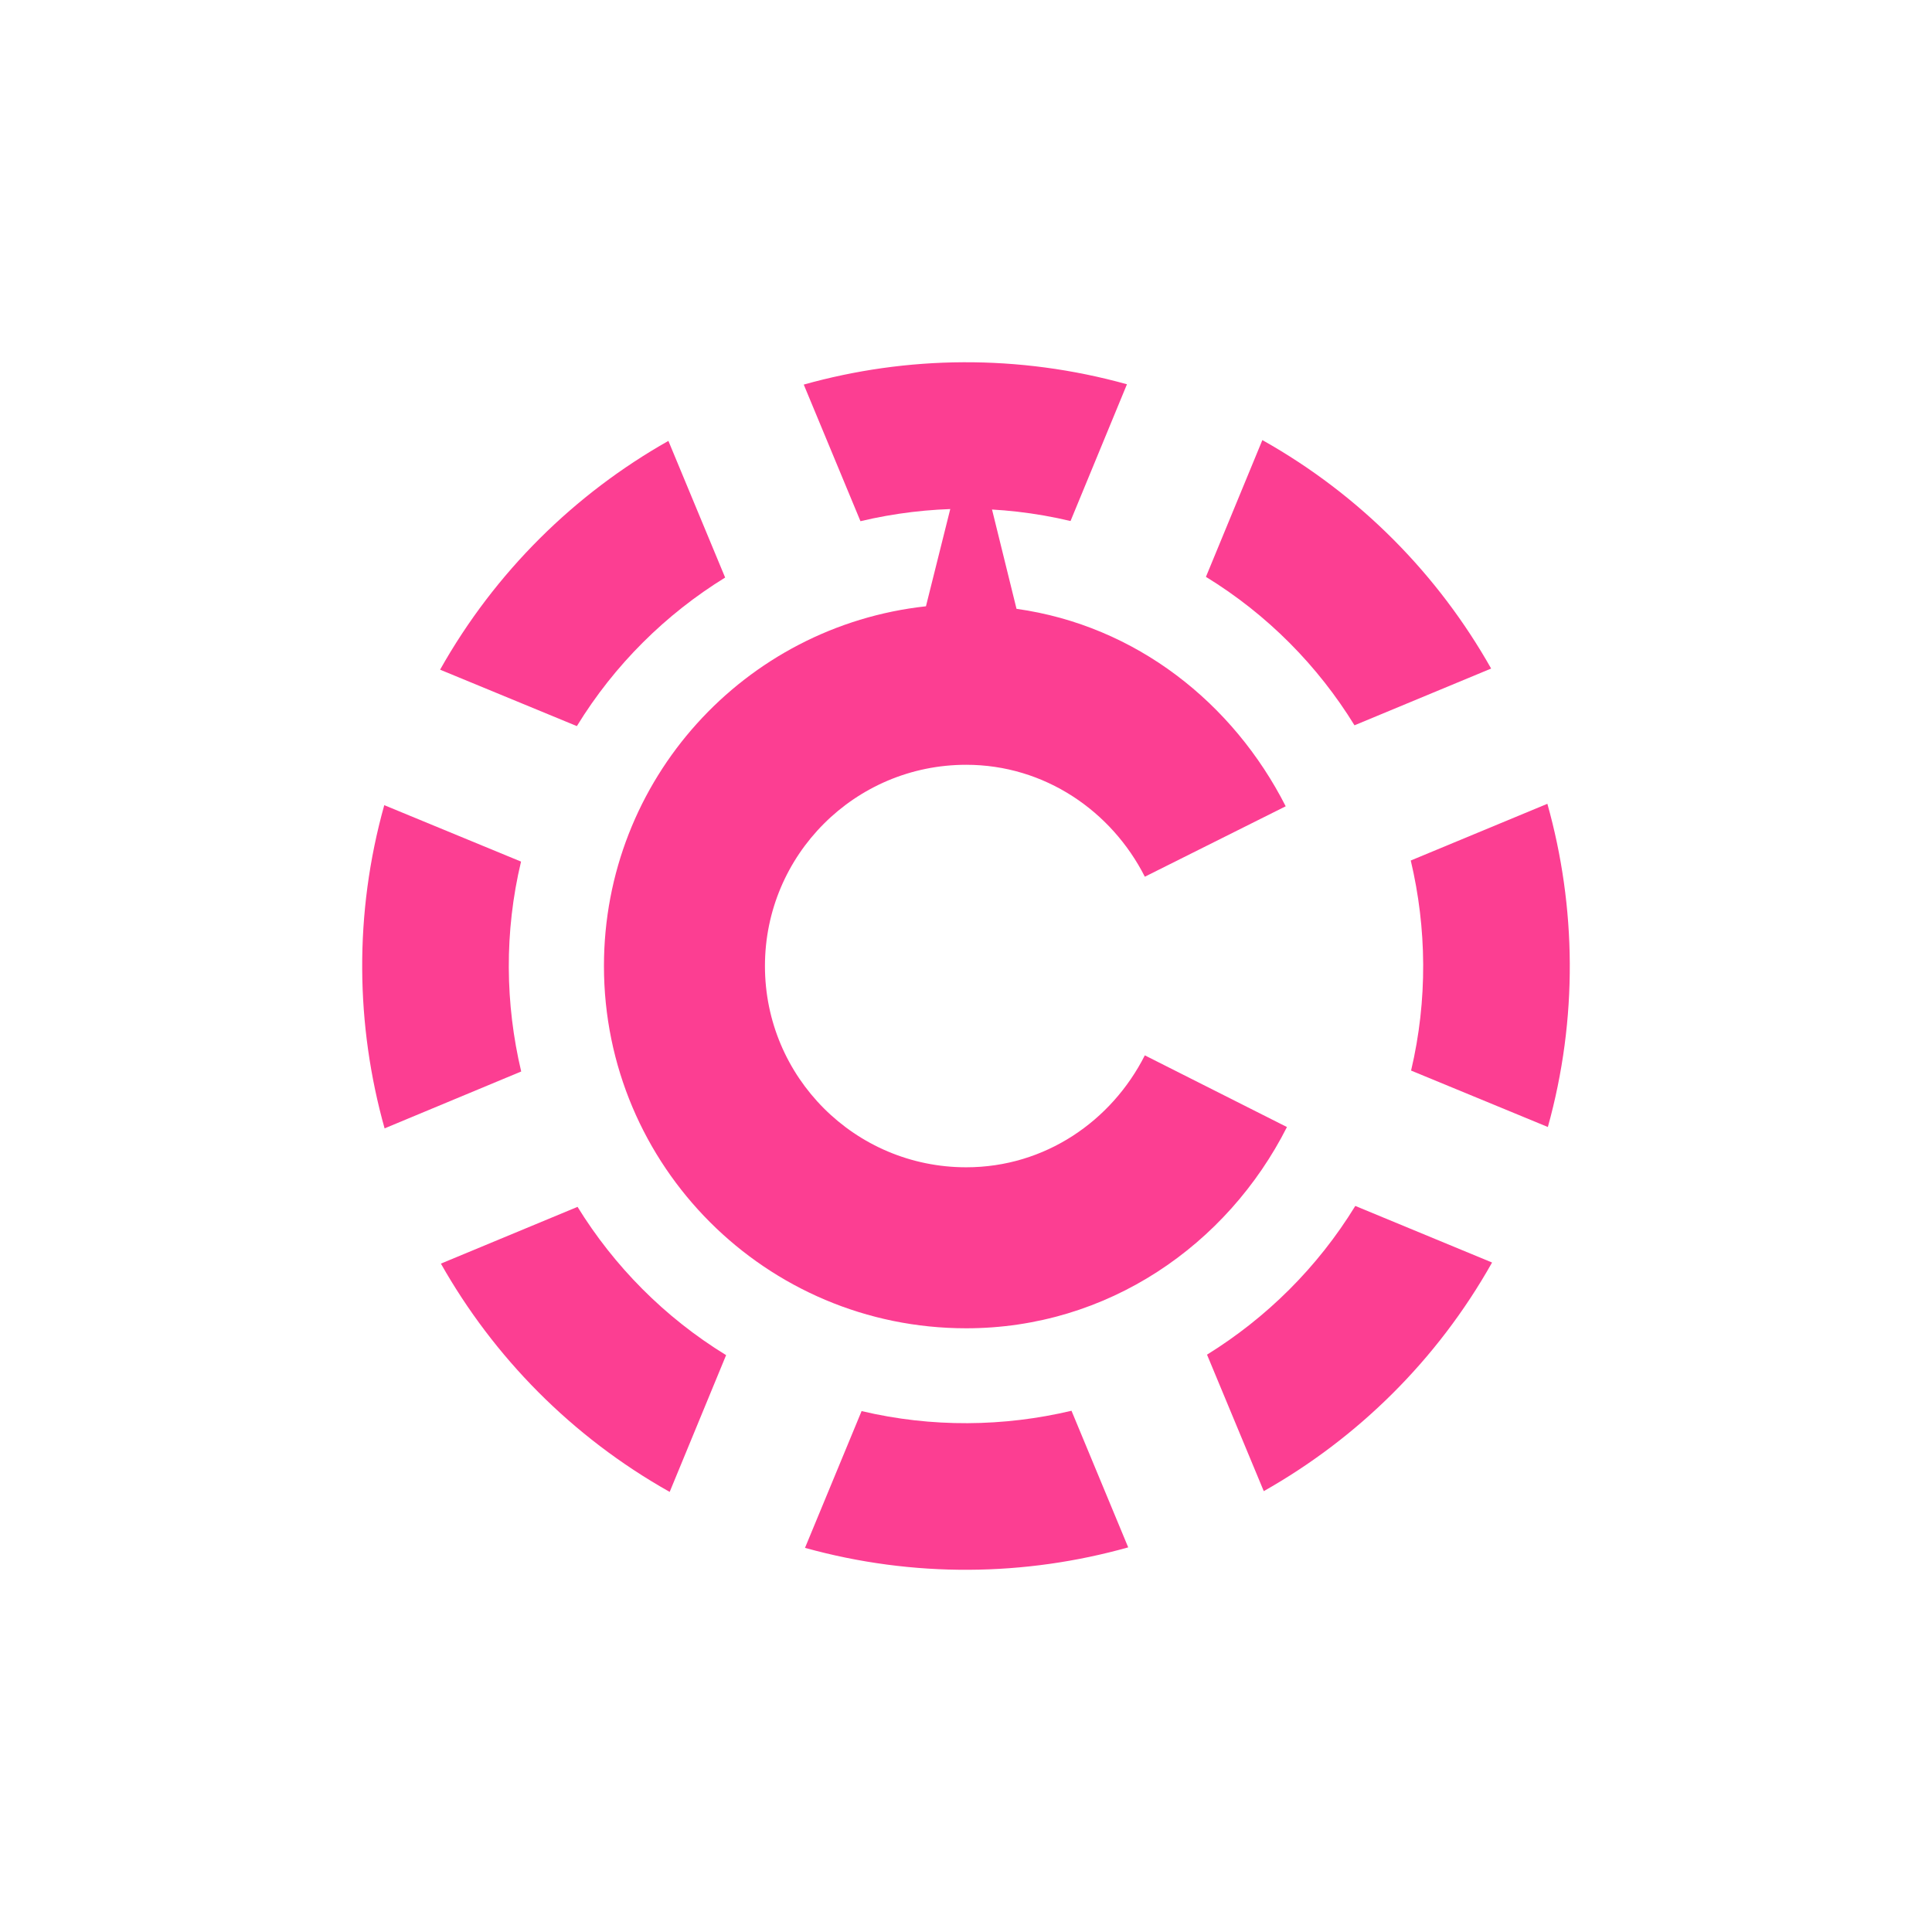 <!-- color: #eeeeee --><svg xmlns="http://www.w3.org/2000/svg" viewBox="0 0 48 48"><g><path d="m 19.969 9.555 c 2.566 -0.719 5.332 -0.758 8.03 -0.008 l -1.402 3.398 c -1.754 -0.418 -3.539 -0.395 -5.219 0.004 m -1.41 -3.395" fill="#fc3e92" stroke="none" fill-rule="nonzero" fill-opacity="1"/><path d="m 29.961 14.332 c 1.535 0.941 2.785 2.215 3.691 3.688 l 3.395 -1.41 c -1.309 -2.32 -3.242 -4.305 -5.684 -5.676 m -1.402 3.398" fill="#fc3e92" stroke="none" fill-rule="nonzero" fill-opacity="1"/><path d="m 37.07 31.367 l -3.398 -1.406 c -0.941 1.535 -2.215 2.785 -3.684 3.695 l 1.41 3.391 c 2.316 -1.309 4.301 -3.242 5.672 -5.68 m 0 0" fill="#fc3e92" stroke="none" fill-rule="nonzero" fill-opacity="1"/><path d="m 35.05 21.379 c 0.398 1.68 0.422 3.465 0.008 5.219 l 3.398 1.402 c 0.75 -2.695 0.707 -5.469 -0.012 -8.03 m -3.395 1.41" fill="#fc3e92" stroke="none" fill-rule="nonzero" fill-opacity="1"/><path d="m 14.332 18.04 c 0.941 -1.535 2.215 -2.785 3.684 -3.691 l -1.41 -3.395 c -2.316 1.309 -4.301 3.246 -5.672 5.684 m 3.398 1.402" fill="#fc3e92" stroke="none" fill-rule="nonzero" fill-opacity="1"/><path d="m 26.621 35.05 c -1.68 0.398 -3.465 0.422 -5.215 0.008 l -1.406 3.398 c 2.699 0.75 5.469 0.707 8.03 -0.012 m -1.41 -3.395" fill="#fc3e92" stroke="none" fill-rule="nonzero" fill-opacity="1"/><path d="m 18.04 33.668 c -1.535 -0.941 -2.785 -2.215 -3.691 -3.684 l -3.395 1.41 c 1.309 2.316 3.246 4.301 5.684 5.672 m 1.402 -3.398" fill="#fc3e92" stroke="none" fill-rule="nonzero" fill-opacity="1"/><path d="m 12.949 26.621 c -0.398 -1.68 -0.422 -3.465 -0.004 -5.215 l -3.398 -1.402 c -0.754 2.695 -0.711 5.465 0.008 8.03 m 3.395 -1.41" fill="#fc3e92" stroke="none" fill-rule="nonzero" fill-opacity="1"/><path d="m 24.13 10.563 l -1.125 4.5 c -4.508 0.492 -8 4.301 -8 8.938 c 0 4.973 4.03 9 9 9 c 3.512 0 6.484 -2.066 7.969 -5 l -3.531 -1.781 c -0.824 1.629 -2.477 2.781 -4.438 2.781 c -2.762 0 -5 -2.238 -5 -5 c 0 -2.762 2.238 -5 5 -5 c 1.949 0 3.613 1.152 4.438 2.781 l 3.5 -1.75 c -1.305 -2.566 -3.715 -4.488 -6.688 -4.906 m -1.125 -4.563" fill="#fc3e92" stroke="none" fill-rule="nonzero" fill-opacity="1"/></g></svg>